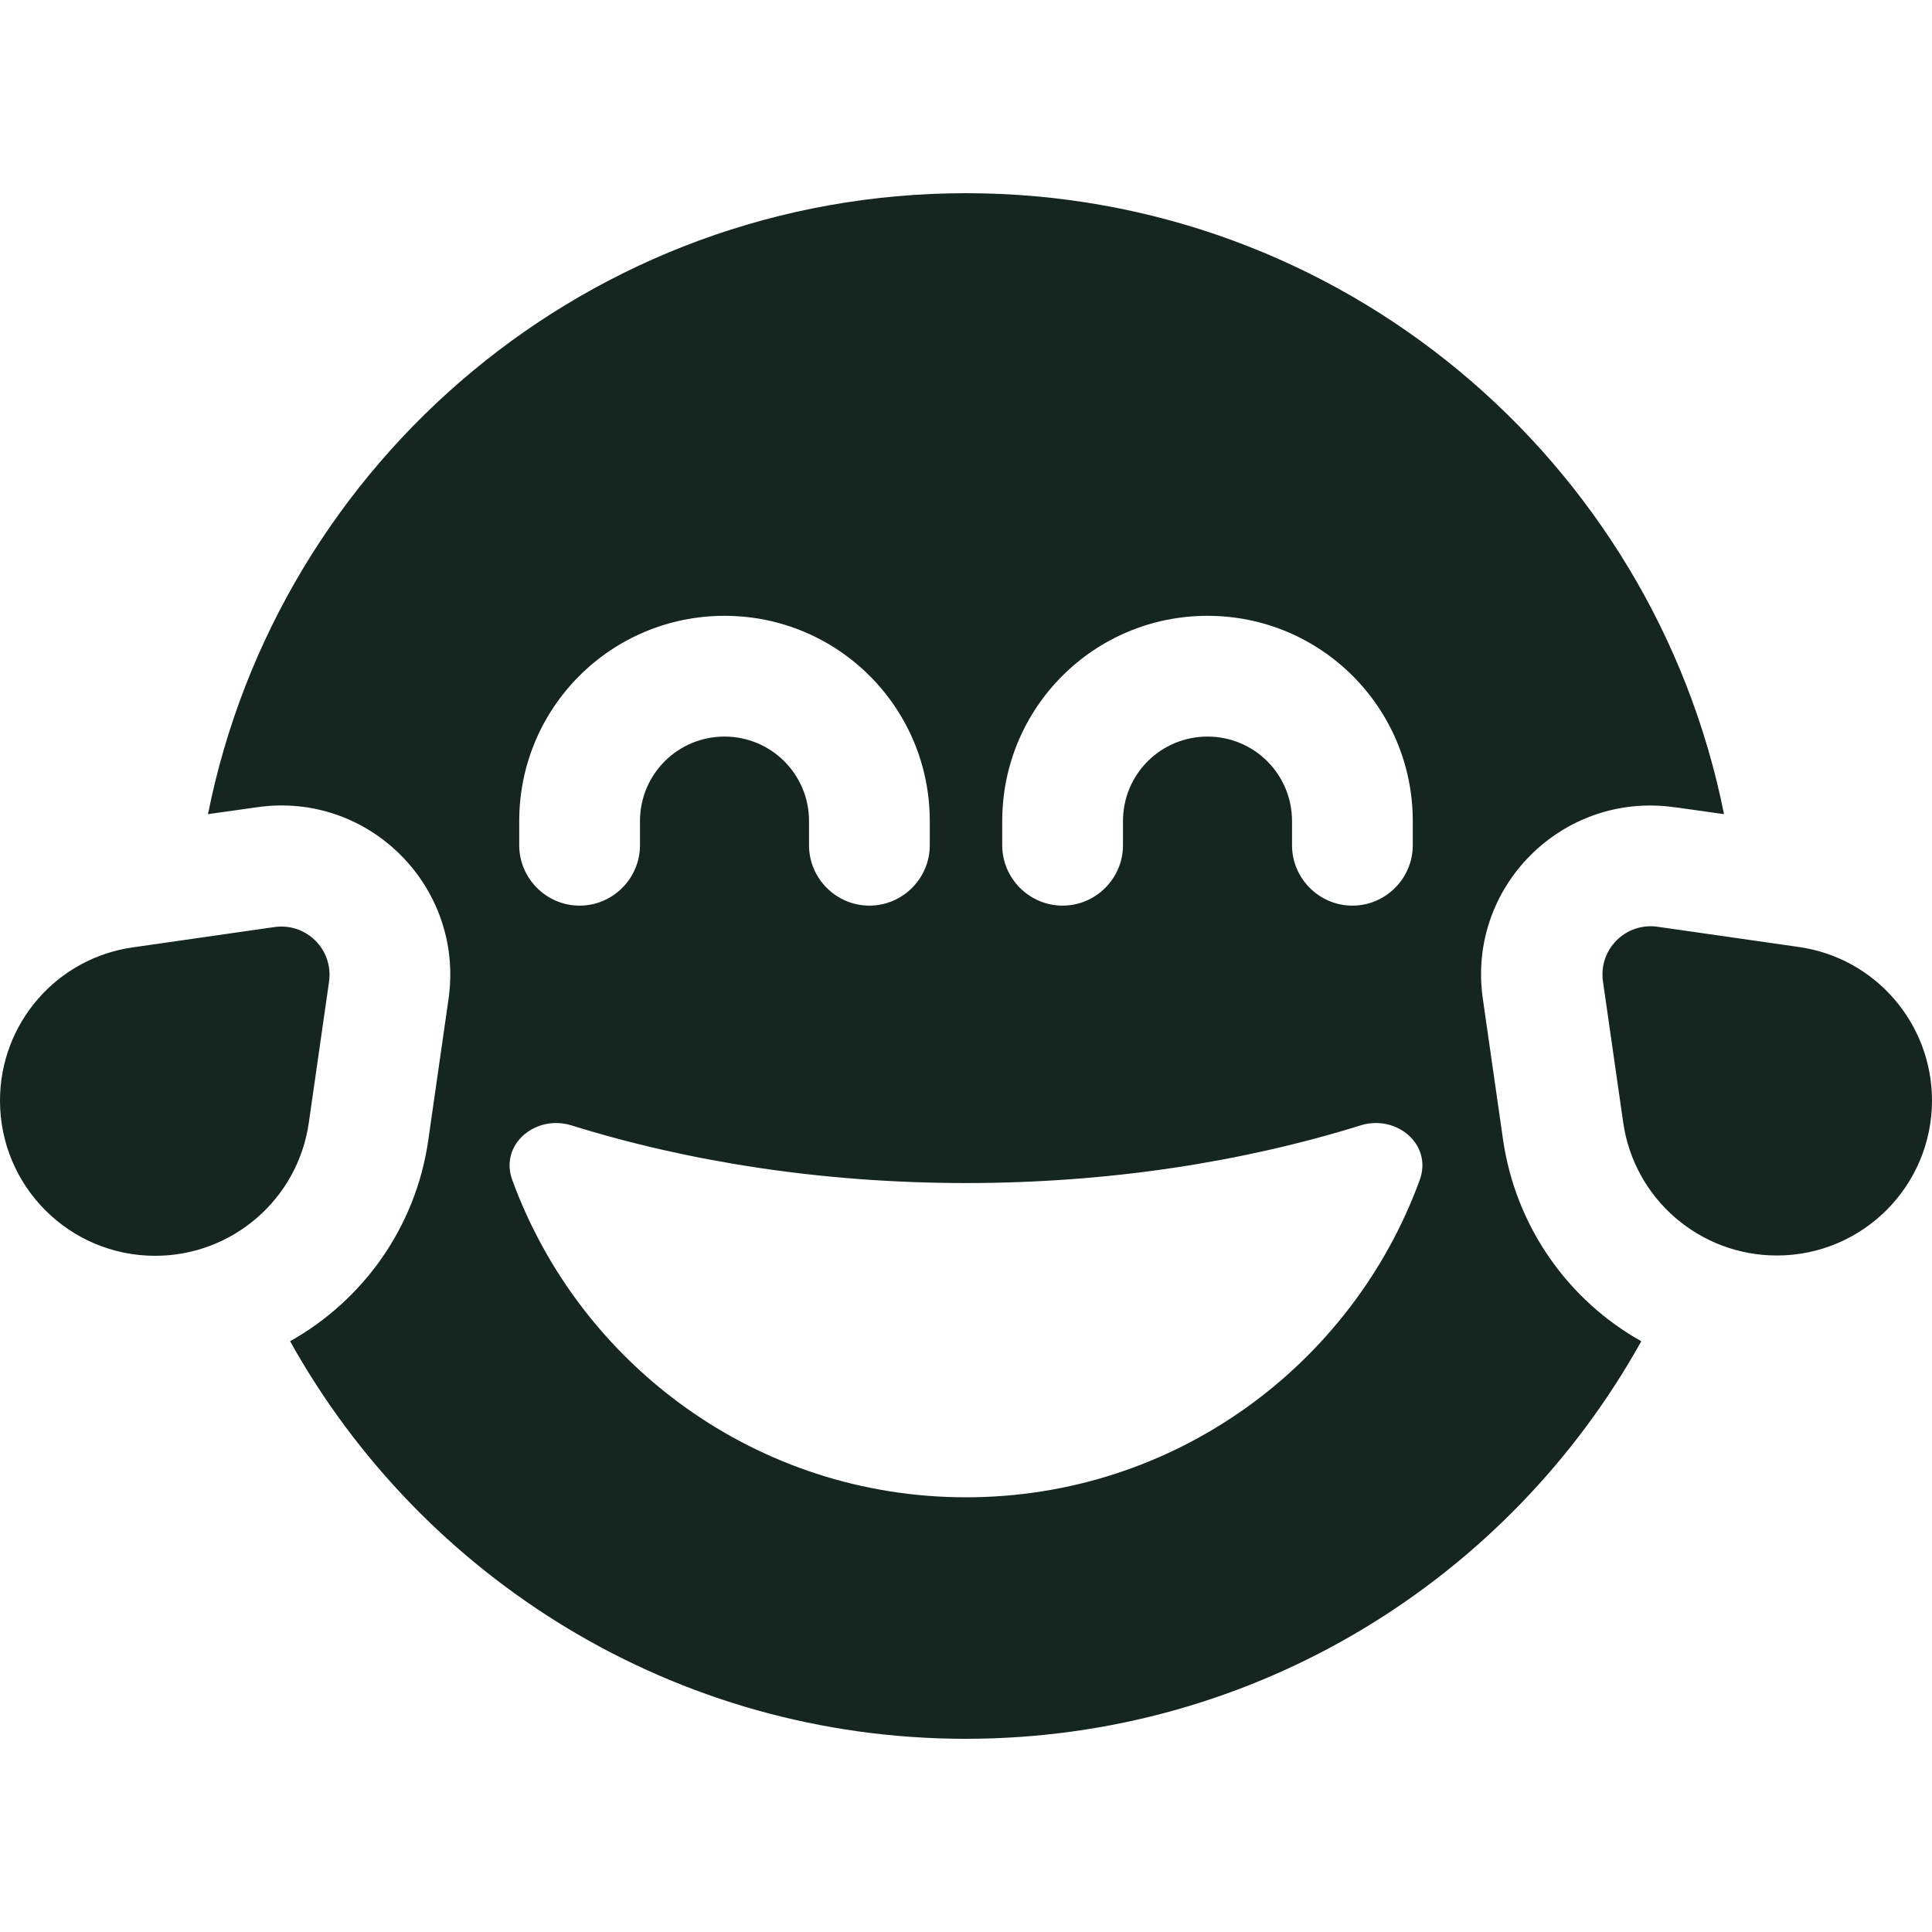 <svg xmlns="http://www.w3.org/2000/svg" viewBox="0 0 640 640"><!--! Font Awesome Free 7.0.0 by @fontawesome - https://fontawesome.com License - https://fontawesome.com/license/free (Icons: CC BY 4.0, Fonts: SIL OFL 1.1, Code: MIT License) Copyright 2025 Fonticons, Inc. --><path fill="#152620" d="M554.8 267.4L571.1 269.7C547.7 152.4 444.2 64 320 64C195.8 64 92.3 152.4 68.9 269.7L85.2 267.4C122.2 262.1 153.8 293.8 148.6 330.8L141.9 377.5C137.8 406.5 120.3 430.7 96.1 444.3C139.8 522.8 223.7 576 319.9 576C416.1 576 500 522.9 543.7 444.3C519.6 430.8 502.1 406.5 497.9 377.5L491.2 330.8C485.9 293.8 517.6 262.2 554.6 267.4zM470.3 390.9C447.9 452.2 389.1 496 320 496C250.9 496 192.1 452.2 169.7 390.9C165.4 379.1 177.4 369.1 189.3 372.8C228.5 385 273 391.9 320 391.9C367 391.9 411.5 385 450.7 372.8C462.6 369.1 474.6 379.1 470.3 390.9zM212 272L212 280C212 291 203 300 192 300C181 300 172 291 172 280L172 272C172 234.4 202.4 204 240 204C277.6 204 308 234.4 308 272L308 280C308 291 299 300 288 300C277 300 268 291 268 280L268 272C268 256.5 255.5 244 240 244C224.5 244 212 256.5 212 272zM400 244C384.5 244 372 256.5 372 272L372 280C372 291 363 300 352 300C341 300 332 291 332 280L332 272C332 234.4 362.4 204 400 204C437.6 204 468 234.4 468 272L468 280C468 291 459 300 448 300C437 300 428 291 428 280L428 272C428 256.5 415.5 244 400 244zM640 364.6C640 339 621.2 317.3 595.9 313.7L549.1 307C538.5 305.5 529.5 314.5 531 325.1L537.7 371.8C541.3 397.1 563 415.9 588.6 415.9C617 415.9 640 392.9 640 364.5zM0 364.6C0 393 23 416 51.4 416C77 416 98.7 397.2 102.3 371.9L109 325.2C110.5 314.6 101.5 305.6 90.9 307.1L44.2 313.8C18.8 317.3 0 339 0 364.6z"/></svg>